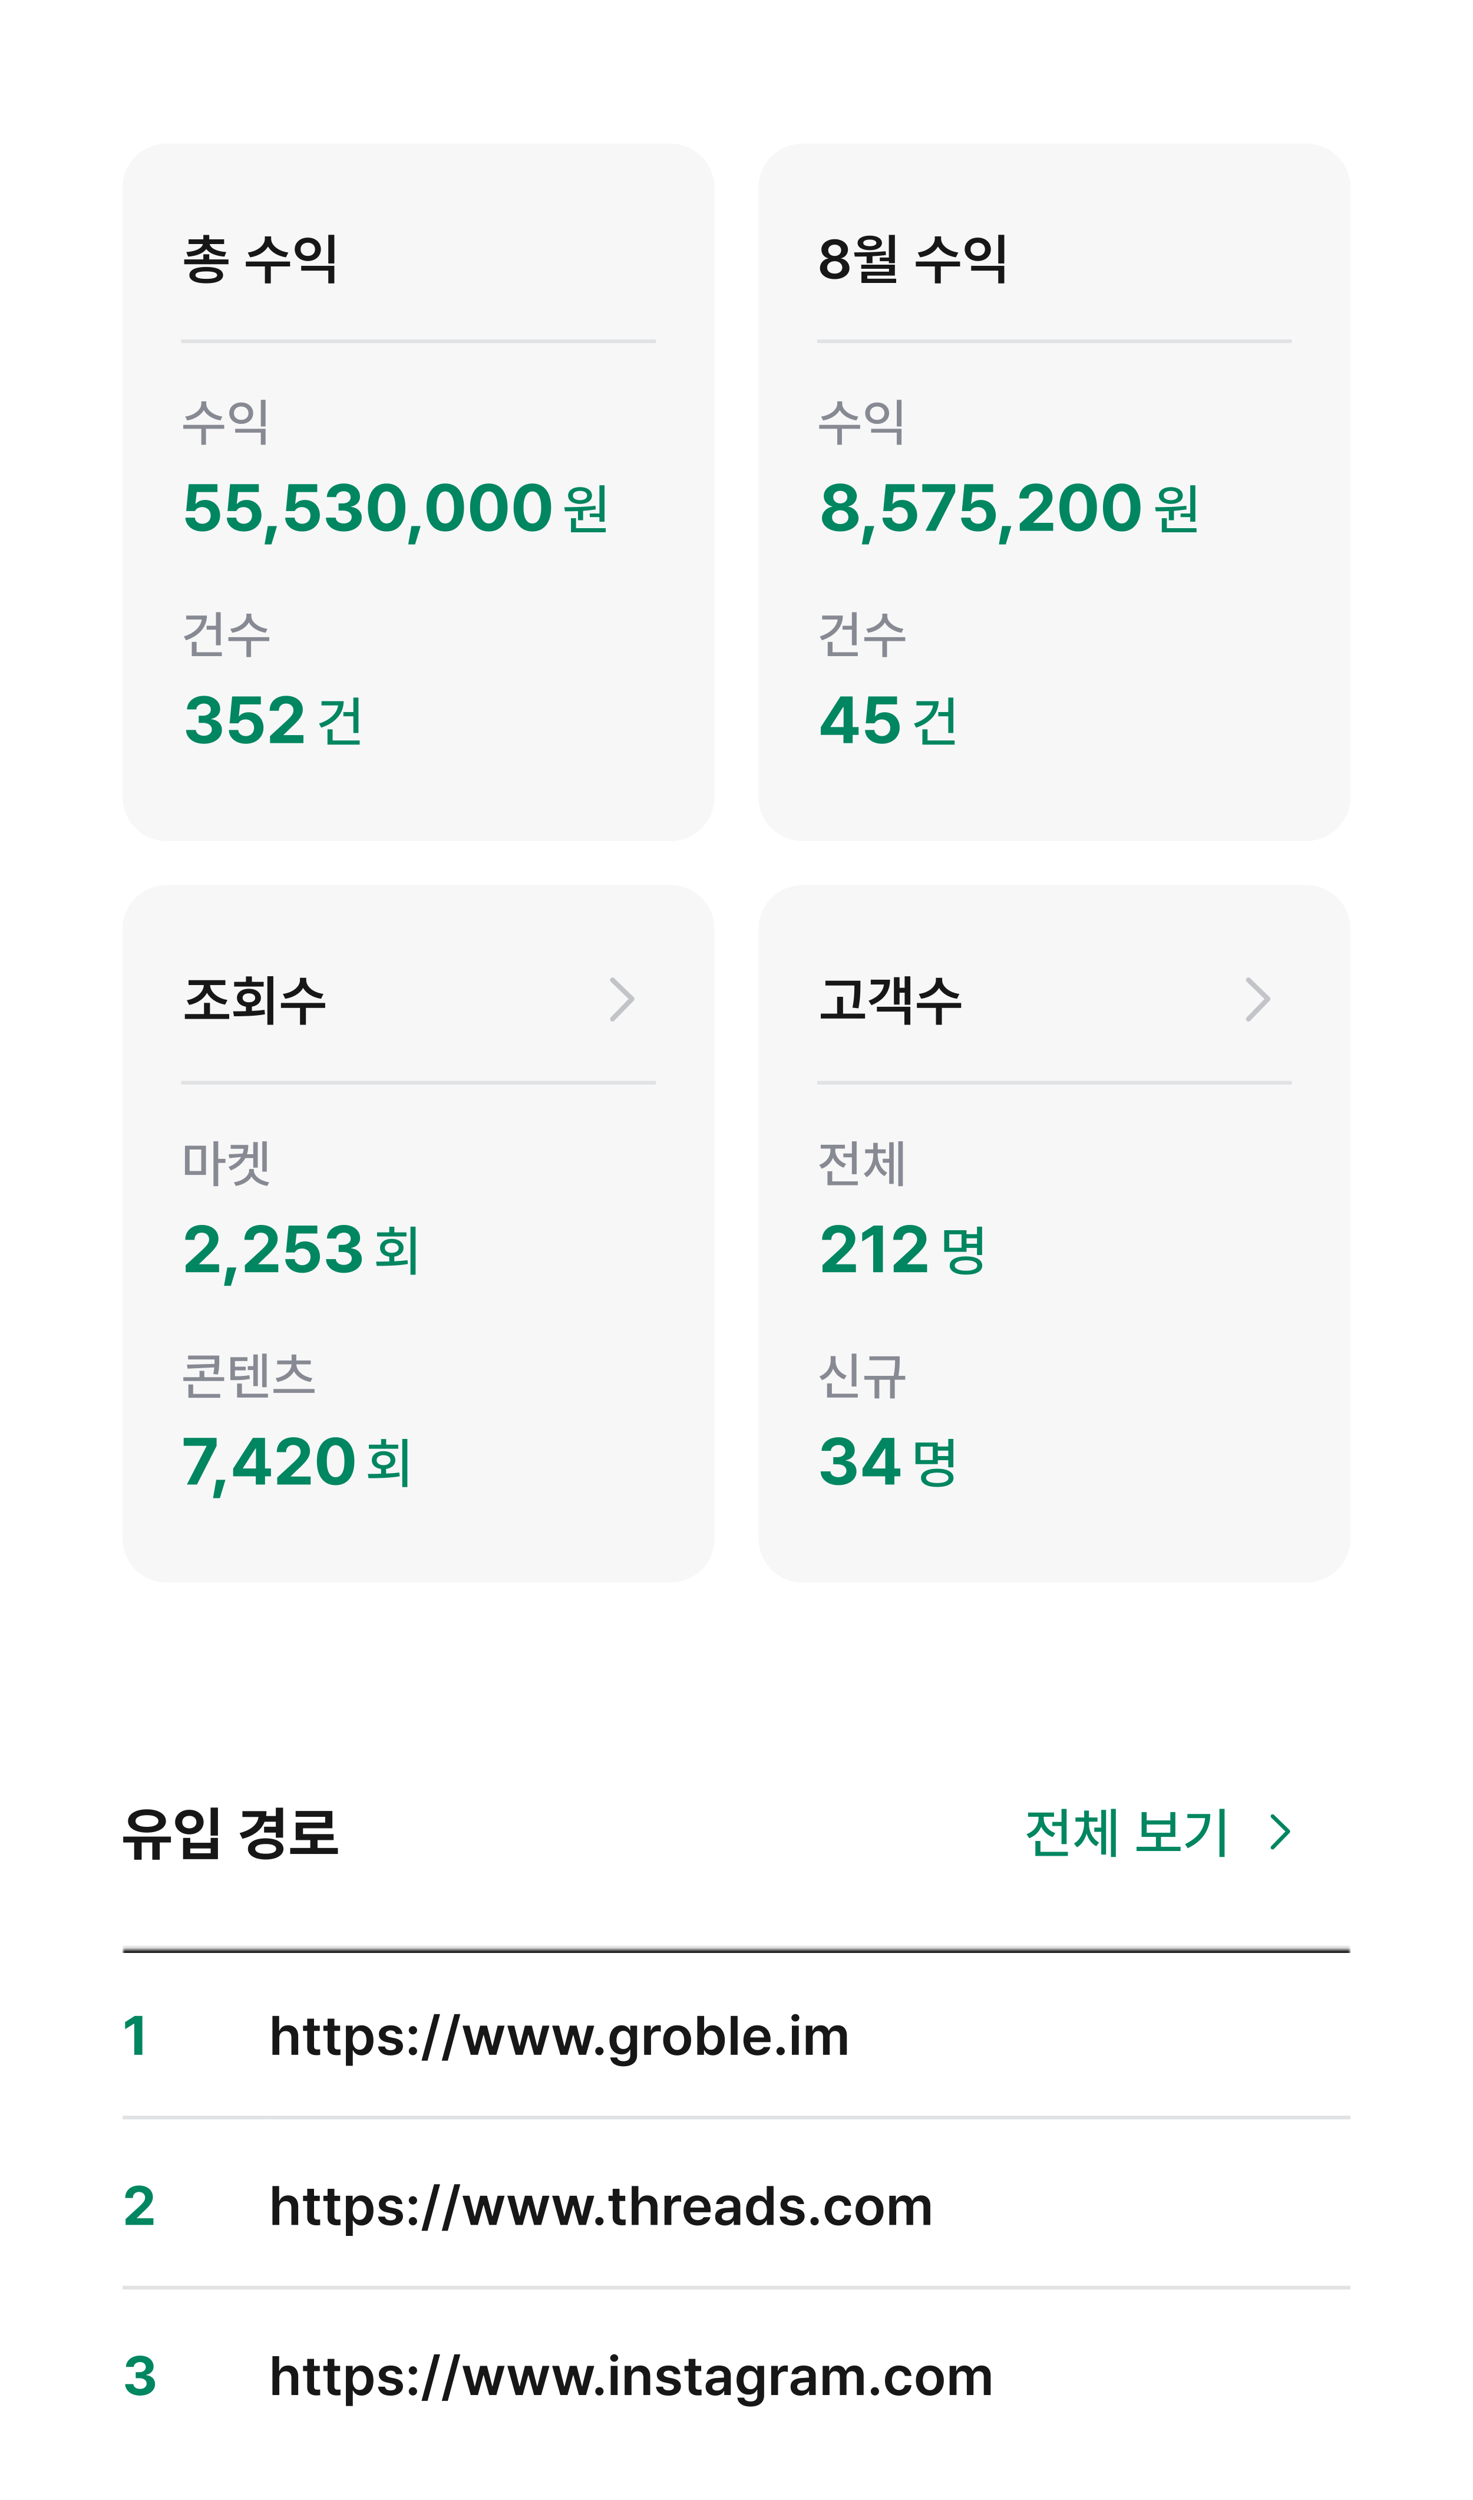 <svg width="359" height="609" viewBox="0 0 359 609" fill="none" xmlns="http://www.w3.org/2000/svg">
<g filter="url(#filter0_ddd_5067_28927)">
<g clip-path="url(#clip0_5067_28927)">
<rect x="12" y="7.561" width="335" height="584.24" rx="21.44" fill="white"/>
<path d="M29.867 39.721C29.867 33.8 34.666 29.001 40.587 29.001H163.42C169.341 29.001 174.14 33.8 174.14 39.721V188.174C174.14 194.095 169.341 198.894 163.42 198.894H40.587C34.666 198.894 29.867 194.095 29.867 188.174V39.721Z" fill="#F7F7F8"/>
<path d="M55.681 57.197V58.374H44.898V57.197H49.557V55.94H50.996V57.197H55.681ZM50.996 51.229V52.302H54.621V53.454H51.114C51.291 54.422 52.684 55.234 55.144 55.404L54.699 56.516C52.58 56.352 51.016 55.692 50.276 54.671C49.537 55.692 47.96 56.352 45.853 56.516L45.408 55.404C47.855 55.234 49.249 54.422 49.439 53.454H45.958V52.302H49.557V51.229H50.996ZM50.276 59.029C52.854 59.029 54.359 59.735 54.372 61.031C54.359 62.313 52.854 63.02 50.276 63.02C47.685 63.02 46.154 62.313 46.154 61.031C46.154 59.735 47.685 59.029 50.276 59.029ZM50.276 60.115C48.536 60.115 47.62 60.416 47.633 61.031C47.62 61.633 48.536 61.934 50.276 61.934C51.977 61.934 52.907 61.633 52.92 61.031C52.907 60.416 51.977 60.115 50.276 60.115ZM66.08 52.185C66.08 53.676 67.742 55.181 70.267 55.508L69.691 56.686C67.683 56.385 66.086 55.397 65.321 54.056C64.542 55.397 62.952 56.385 60.963 56.686L60.387 55.508C62.887 55.181 64.549 53.676 64.549 52.185V51.583H66.08V52.185ZM70.699 57.707V58.911H66.001V63.033H64.562V58.911H59.916V57.707H70.699ZM81.48 58.754V63.033H80.014V59.931H73.406V58.754H81.48ZM81.48 51.203V58.178H80.014V51.203H81.48ZM75.028 51.884C76.847 51.87 78.208 53.061 78.208 54.723C78.208 56.411 76.847 57.589 75.028 57.589C73.196 57.589 71.835 56.411 71.835 54.723C71.835 53.061 73.196 51.87 75.028 51.884ZM75.028 53.114C73.995 53.127 73.249 53.742 73.262 54.723C73.249 55.731 73.995 56.359 75.028 56.346C76.049 56.359 76.782 55.731 76.782 54.723C76.782 53.742 76.049 53.127 75.028 53.114Z" fill="#171717"/>
<line x1="44.16" y1="77.141" x2="159.847" y2="77.141" stroke="#E1E2E4" stroke-width="0.893"/>
<path d="M50.269 92.367C50.257 93.821 52.04 95.189 54.19 95.469L53.738 96.422C51.949 96.135 50.373 95.207 49.671 93.918C48.95 95.213 47.381 96.135 45.604 96.422L45.14 95.469C47.289 95.189 49.048 93.833 49.06 92.367V91.769H50.269V92.367ZM54.642 97.497V98.45H50.196V102.346H49.06V98.45H44.663V97.497H54.642ZM64.728 98.45V102.346H63.568V99.39H57.315V98.45H64.728ZM64.728 91.402V97.888H63.568V91.402H64.728ZM58.792 92.037C60.466 92.037 61.699 93.112 61.699 94.651C61.699 96.19 60.466 97.265 58.792 97.265C57.119 97.265 55.873 96.19 55.873 94.651C55.873 93.112 57.119 92.037 58.792 92.037ZM58.792 93.027C57.754 93.027 57.009 93.674 57.009 94.651C57.009 95.641 57.754 96.288 58.792 96.276C59.818 96.288 60.563 95.641 60.563 94.651C60.563 93.674 59.818 93.027 58.792 93.027Z" fill="#878A93"/>
<path d="M49.341 123.465C46.97 123.465 45.242 122.067 45.195 120.104H47.488C47.535 120.999 48.352 121.596 49.341 121.596C50.519 121.596 51.351 120.764 51.351 119.586C51.351 118.377 50.503 117.545 49.309 117.529C48.462 117.529 47.865 117.843 47.519 118.487H45.384L45.996 111.939H53V113.87H47.943L47.629 116.744H47.724C48.148 116.178 48.995 115.786 50 115.786C52.089 115.786 53.644 117.34 53.644 119.523C53.644 121.816 51.901 123.465 49.341 123.465ZM59.419 123.465C57.048 123.465 55.321 122.067 55.273 120.104H57.566C57.613 120.999 58.43 121.596 59.419 121.596C60.597 121.596 61.429 120.764 61.429 119.586C61.429 118.377 60.581 117.545 59.388 117.529C58.54 117.529 57.943 117.843 57.597 118.487H55.462L56.074 111.939H63.078V113.87H58.022L57.708 116.744H57.802C58.226 116.178 59.074 115.786 60.079 115.786C62.167 115.786 63.722 117.34 63.722 119.523C63.722 121.816 61.979 123.465 59.419 123.465ZM67.503 122.146L66.153 126.621H64.488L65.273 122.146H67.503ZM73.655 123.465C71.284 123.465 69.557 122.067 69.51 120.104H71.802C71.85 120.999 72.666 121.596 73.655 121.596C74.833 121.596 75.665 120.764 75.665 119.586C75.665 118.377 74.817 117.545 73.624 117.529C72.776 117.529 72.179 117.843 71.834 118.487H69.698L70.311 111.939H77.314V113.87H72.258L71.944 116.744H72.038C72.462 116.178 73.31 115.786 74.315 115.786C76.403 115.786 77.958 117.34 77.958 119.523C77.958 121.816 76.215 123.465 73.655 123.465ZM83.765 123.465C81.268 123.465 79.478 122.083 79.431 120.104H81.818C81.865 120.952 82.681 121.517 83.781 121.517C84.911 121.517 85.728 120.874 85.712 119.963C85.728 119.036 84.896 118.377 83.561 118.377H82.509V116.634H83.561C84.676 116.634 85.461 116.021 85.461 115.126C85.461 114.263 84.801 113.666 83.796 113.666C82.791 113.666 81.959 114.231 81.928 115.095H79.666C79.698 113.132 81.472 111.782 83.796 111.782C86.168 111.782 87.754 113.179 87.738 114.985C87.754 116.257 86.859 117.168 85.587 117.388V117.482C87.251 117.686 88.178 118.707 88.162 120.12C88.178 122.067 86.325 123.465 83.765 123.465ZM94.236 123.465C91.394 123.465 89.666 121.345 89.666 117.623C89.666 113.901 91.394 111.782 94.236 111.782C97.078 111.782 98.805 113.917 98.805 117.623C98.805 121.36 97.078 123.465 94.236 123.465ZM94.236 121.517C95.555 121.517 96.403 120.246 96.387 117.623C96.387 115.032 95.555 113.713 94.236 113.713C92.917 113.713 92.084 115.032 92.084 117.623C92.069 120.246 92.917 121.517 94.236 121.517ZM102.508 122.146L101.158 126.621H99.493L100.278 122.146H102.508ZM108.519 123.465C105.677 123.465 103.95 121.345 103.95 117.623C103.95 113.901 105.677 111.782 108.519 111.782C111.361 111.782 113.089 113.917 113.089 117.623C113.089 121.36 111.361 123.465 108.519 123.465ZM108.519 121.517C109.838 121.517 110.686 120.246 110.671 117.623C110.671 115.032 109.838 113.713 108.519 113.713C107.2 113.713 106.368 115.032 106.368 117.623C106.352 120.246 107.2 121.517 108.519 121.517ZM119.131 123.465C116.289 123.465 114.562 121.345 114.562 117.623C114.562 113.901 116.289 111.782 119.131 111.782C121.974 111.782 123.701 113.917 123.701 117.623C123.701 121.36 121.974 123.465 119.131 123.465ZM119.131 121.517C120.45 121.517 121.298 120.246 121.283 117.623C121.283 115.032 120.45 113.713 119.131 113.713C117.812 113.713 116.98 115.032 116.98 117.623C116.964 120.246 117.812 121.517 119.131 121.517ZM129.743 123.465C126.901 123.465 125.174 121.345 125.174 117.623C125.174 113.901 126.901 111.782 129.743 111.782C132.586 111.782 134.313 113.917 134.313 117.623C134.313 121.36 132.586 123.465 129.743 123.465ZM129.743 121.517C131.062 121.517 131.91 120.246 131.895 117.623C131.895 115.032 131.062 113.713 129.743 113.713C128.424 113.713 127.592 115.032 127.592 117.623C127.576 120.246 128.424 121.517 129.743 121.517Z" fill="#008660"/>
<path d="M147.337 112.208V121.093H146.094V119.968H143.738V119.091H146.094V112.208H147.337ZM147.625 122.664V123.671H139.158V120.23H140.388V122.664H147.625ZM137.535 117.56C139.708 117.547 142.626 117.521 145.125 117.207L145.204 118.097C144.203 118.26 143.149 118.371 142.116 118.437V120.727H140.872V118.502C139.734 118.555 138.641 118.561 137.693 118.555L137.535 117.56ZM141.37 112.653C143.084 112.653 144.275 113.477 144.275 114.721C144.275 115.964 143.084 116.762 141.37 116.762C139.629 116.762 138.452 115.964 138.452 114.721C138.452 113.477 139.629 112.653 141.37 112.653ZM141.37 113.582C140.323 113.569 139.616 114.014 139.629 114.721C139.616 115.414 140.323 115.846 141.37 115.846C142.377 115.846 143.084 115.414 143.097 114.721C143.084 114.014 142.377 113.569 141.37 113.582Z" fill="#008660"/>
<path d="M53.787 143.134V151.195H52.627V147.397H50.355V146.432H52.627V143.134H53.787ZM50.428 143.953C50.416 146.811 48.45 148.96 45.311 149.974L44.822 149.046C47.259 148.258 48.914 146.768 49.158 144.918H45.384V143.953H50.428ZM54.068 152.893V153.833H46.74V150.365H47.912V152.893H54.068ZM61.26 144.087C61.247 145.54 63.031 146.908 65.18 147.189L64.728 148.142C62.939 147.855 61.364 146.927 60.661 145.638C59.941 146.933 58.371 147.855 56.594 148.142L56.13 147.189C58.279 146.908 60.038 145.553 60.05 144.087V143.489H61.26V144.087ZM65.632 149.217V150.169H61.186V154.065H60.05V150.169H55.654V149.217H65.632Z" fill="#878A93"/>
<path d="M49.684 175.184C47.187 175.184 45.397 173.803 45.35 171.824H47.737C47.784 172.672 48.6 173.237 49.7 173.237C50.83 173.237 51.647 172.593 51.631 171.683C51.647 170.756 50.814 170.097 49.48 170.097H48.428V168.354H49.48C50.595 168.354 51.38 167.741 51.38 166.846C51.38 165.982 50.72 165.386 49.715 165.386C48.71 165.386 47.878 165.951 47.846 166.815H45.585C45.617 164.852 47.391 163.501 49.715 163.501C52.086 163.501 53.672 164.899 53.657 166.705C53.672 167.977 52.777 168.887 51.505 169.107V169.201C53.17 169.406 54.096 170.426 54.081 171.84C54.096 173.787 52.243 175.184 49.684 175.184ZM59.919 175.184C57.548 175.184 55.821 173.787 55.773 171.824H58.066C58.113 172.719 58.93 173.316 59.919 173.316C61.097 173.316 61.929 172.483 61.929 171.306C61.929 170.097 61.081 169.264 59.888 169.249C59.04 169.249 58.443 169.563 58.097 170.206H55.962L56.574 163.658H63.578V165.59H58.521L58.207 168.463H58.302C58.726 167.898 59.574 167.506 60.578 167.506C62.667 167.506 64.222 169.06 64.222 171.243C64.222 173.536 62.479 175.184 59.919 175.184ZM65.82 175.027L65.805 173.316L69.887 169.563C70.955 168.542 71.52 167.914 71.52 167.019C71.52 166.014 70.751 165.386 69.715 165.386C68.647 165.386 67.956 166.061 67.956 167.144H65.71C65.695 164.915 67.343 163.501 69.746 163.501C72.18 163.501 73.797 164.883 73.797 166.862C73.797 168.149 73.169 169.217 70.829 171.337L69.102 173.017V173.08H73.954V175.027H65.82Z" fill="#008660"/>
<path d="M87.363 163.928V172.564H86.12V168.495H83.686V167.461H86.12V163.928H87.363ZM83.764 164.804C83.751 167.867 81.644 170.17 78.281 171.256L77.758 170.261C80.369 169.417 82.142 167.821 82.403 165.838H78.36V164.804H83.764ZM87.664 174.383V175.391H79.812V171.675H81.069V174.383H87.664Z" fill="#008660"/>
<path d="M184.86 39.721C184.86 33.8 189.66 29.001 195.58 29.001H318.413C324.334 29.001 329.133 33.8 329.133 39.721V188.174C329.133 194.095 324.334 198.894 318.413 198.894H195.58C189.66 198.894 184.86 194.095 184.86 188.174V39.721Z" fill="#F7F7F8"/>
<path d="M203.435 61.998C201.328 61.998 199.836 60.873 199.836 59.328C199.836 58.125 200.726 57.143 201.864 56.96V56.908C200.87 56.698 200.189 55.835 200.189 54.801C200.189 53.335 201.563 52.262 203.435 52.262C205.293 52.262 206.667 53.335 206.667 54.801C206.667 55.835 205.973 56.698 204.992 56.908V56.96C206.13 57.143 207.033 58.125 207.033 59.328C207.033 60.873 205.528 61.998 203.435 61.998ZM203.435 60.65C204.547 60.65 205.28 60.048 205.28 59.172C205.28 58.282 204.494 57.627 203.435 57.627C202.361 57.627 201.576 58.282 201.589 59.172C201.576 60.048 202.309 60.65 203.435 60.65ZM203.435 56.358C204.351 56.358 205.005 55.782 205.005 54.958C205.005 54.16 204.364 53.597 203.435 53.597C202.492 53.597 201.851 54.147 201.851 54.958C201.851 55.782 202.505 56.358 203.435 56.358ZM218.102 51.215V58.111H216.636V57.627H214.424V56.737H216.636V51.215H218.102ZM208.169 55.481C210.459 55.481 213.312 55.455 215.851 55.206L215.929 56.123C214.85 56.273 213.737 56.365 212.645 56.41V58.125H211.205V56.476C210.191 56.502 209.216 56.508 208.326 56.502L208.169 55.481ZM218.102 58.478V61.134H211.375V61.893H218.416V62.927H209.949V60.179H216.662V59.472H209.897V58.478H218.102ZM211.991 51.398C213.744 51.398 214.948 52.105 214.948 53.178C214.948 54.277 213.744 54.945 211.991 54.945C210.198 54.945 209.007 54.277 209.007 53.178C209.007 52.105 210.198 51.398 211.991 51.398ZM211.991 52.367C210.996 52.367 210.381 52.681 210.394 53.178C210.381 53.675 210.996 53.976 211.991 53.976C212.959 53.976 213.587 53.675 213.587 53.178C213.587 52.681 212.959 52.367 211.991 52.367ZM229.364 52.184C229.364 53.675 231.026 55.18 233.552 55.507L232.976 56.685C230.967 56.384 229.371 55.396 228.605 54.055C227.827 55.396 226.237 56.384 224.248 56.685L223.672 55.507C226.171 55.18 227.833 53.675 227.833 52.184V51.582H229.364V52.184ZM233.984 57.706V58.91H229.286V63.032H227.846V58.91H223.201V57.706H233.984ZM244.764 58.753V63.032H243.298V59.931H236.69V58.753H244.764ZM244.764 51.202V58.177H243.298V51.202H244.764ZM238.313 51.883C240.132 51.87 241.493 53.06 241.493 54.722C241.493 56.41 240.132 57.588 238.313 57.588C236.481 57.588 235.12 56.41 235.12 54.722C235.12 53.06 236.481 51.87 238.313 51.883ZM238.313 53.113C237.279 53.126 236.533 53.741 236.546 54.722C236.533 55.73 237.279 56.358 238.313 56.345C239.333 56.358 240.066 55.73 240.066 54.722C240.066 53.741 239.333 53.126 238.313 53.113Z" fill="#171717"/>
<line x1="199.153" y1="77.141" x2="314.84" y2="77.141" stroke="#E1E2E4" stroke-width="0.893"/>
<path d="M205.263 92.367C205.251 93.821 207.034 95.189 209.183 95.469L208.731 96.422C206.942 96.135 205.367 95.207 204.664 93.918C203.944 95.213 202.374 96.135 200.597 96.422L200.133 95.469C202.283 95.189 204.041 93.833 204.054 92.367V91.769H205.263V92.367ZM209.635 97.497V98.45H205.189V102.346H204.054V98.45H199.657V97.497H209.635ZM219.722 98.45V102.346H218.561V99.39H212.308V98.45H219.722ZM219.722 91.402V97.888H218.561V91.402H219.722ZM213.786 92.037C215.459 92.037 216.693 93.112 216.693 94.651C216.693 96.19 215.459 97.265 213.786 97.265C212.113 97.265 210.867 96.19 210.867 94.651C210.867 93.112 212.113 92.037 213.786 92.037ZM213.786 93.027C212.748 93.027 212.003 93.674 212.003 94.651C212.003 95.641 212.748 96.288 213.786 96.276C214.812 96.288 215.557 95.641 215.557 94.651C215.557 93.674 214.812 93.027 213.786 93.027Z" fill="#878A93"/>
<path d="M204.784 123.465C202.193 123.465 200.325 122.098 200.325 120.246C200.325 118.817 201.424 117.654 202.837 117.435V117.356C201.612 117.121 200.764 116.084 200.764 114.844C200.764 113.069 202.46 111.782 204.784 111.782C207.108 111.782 208.804 113.069 208.82 114.844C208.804 116.1 207.941 117.121 206.747 117.356V117.435C208.129 117.654 209.244 118.817 209.244 120.246C209.244 122.098 207.375 123.465 204.784 123.465ZM204.784 121.659C205.978 121.659 206.778 120.984 206.778 120.01C206.778 119.021 205.946 118.298 204.784 118.298C203.622 118.298 202.774 119.021 202.79 120.01C202.774 120.984 203.575 121.659 204.784 121.659ZM204.784 116.634C205.789 116.634 206.512 115.99 206.512 115.079C206.512 114.2 205.805 113.572 204.784 113.572C203.763 113.572 203.073 114.184 203.073 115.079C203.073 115.99 203.779 116.634 204.784 116.634ZM213.072 122.146L211.722 126.621H210.057L210.842 122.146H213.072ZM219.225 123.465C216.853 123.465 215.126 122.067 215.079 120.104H217.372C217.419 120.999 218.235 121.596 219.225 121.596C220.402 121.596 221.235 120.764 221.235 119.586C221.235 118.377 220.387 117.545 219.193 117.529C218.345 117.529 217.749 117.843 217.403 118.487H215.267L215.88 111.939H222.883V113.87H217.827L217.513 116.744H217.607C218.031 116.178 218.879 115.786 219.884 115.786C221.973 115.786 223.527 117.34 223.527 119.523C223.527 121.816 221.784 123.465 219.225 123.465ZM225.565 123.308L230.355 113.949V113.87H224.78V111.939H232.805V113.901L228.015 123.308H225.565ZM238.392 123.465C236.021 123.465 234.293 122.067 234.246 120.104H236.539C236.586 120.999 237.402 121.596 238.392 121.596C239.569 121.596 240.402 120.764 240.402 119.586C240.402 118.377 239.554 117.545 238.36 117.529C237.512 117.529 236.916 117.843 236.57 118.487H234.435L235.047 111.939H242.051V113.87H236.994L236.68 116.744H236.774C237.198 116.178 238.046 115.786 239.051 115.786C241.14 115.786 242.694 117.34 242.694 119.523C242.694 121.816 240.951 123.465 238.392 123.465ZM246.476 122.146L245.125 126.621H243.461L244.246 122.146H246.476ZM248.545 123.308L248.53 121.596L252.612 117.843C253.68 116.822 254.245 116.194 254.245 115.299C254.245 114.294 253.476 113.666 252.44 113.666C251.372 113.666 250.681 114.341 250.681 115.425H248.435C248.42 113.195 250.068 111.782 252.471 111.782C254.905 111.782 256.522 113.163 256.522 115.142C256.522 116.43 255.894 117.497 253.555 119.617L251.827 121.298V121.36H256.679V123.308H248.545ZM262.769 123.465C259.927 123.465 258.199 121.345 258.199 117.623C258.199 113.901 259.927 111.782 262.769 111.782C265.611 111.782 267.339 113.917 267.339 117.623C267.339 121.36 265.611 123.465 262.769 123.465ZM262.769 121.517C264.088 121.517 264.936 120.246 264.92 117.623C264.92 115.032 264.088 113.713 262.769 113.713C261.45 113.713 260.618 115.032 260.618 117.623C260.602 120.246 261.45 121.517 262.769 121.517ZM273.381 123.465C270.539 123.465 268.812 121.345 268.812 117.623C268.812 113.901 270.539 111.782 273.381 111.782C276.223 111.782 277.951 113.917 277.951 117.623C277.951 121.36 276.223 123.465 273.381 123.465ZM273.381 121.517C274.7 121.517 275.548 120.246 275.532 117.623C275.532 115.032 274.7 113.713 273.381 113.713C272.062 113.713 271.23 115.032 271.23 117.623C271.214 120.246 272.062 121.517 273.381 121.517Z" fill="#008660"/>
<path d="M291.33 112.208V121.093H290.087V119.968H287.732V119.091H290.087V112.208H291.33ZM291.618 122.664V123.671H283.152V120.23H284.382V122.664H291.618ZM281.529 117.56C283.701 117.547 286.619 117.521 289.119 117.207L289.197 118.097C288.196 118.26 287.143 118.371 286.109 118.437V120.727H284.866V118.502C283.727 118.555 282.635 118.561 281.686 118.555L281.529 117.56ZM285.363 112.653C287.077 112.653 288.268 113.477 288.268 114.721C288.268 115.964 287.077 116.762 285.363 116.762C283.623 116.762 282.445 115.964 282.445 114.721C282.445 113.477 283.623 112.653 285.363 112.653ZM285.363 113.582C284.316 113.569 283.61 114.014 283.623 114.721C283.61 115.414 284.316 115.846 285.363 115.846C286.371 115.846 287.077 115.414 287.09 114.721C287.077 114.014 286.371 113.569 285.363 113.582Z" fill="#008660"/>
<path d="M208.78 143.134V151.195H207.62V147.397H205.348V146.432H207.62V143.134H208.78ZM205.422 143.953C205.409 146.811 203.443 148.96 200.304 149.974L199.815 149.046C202.252 148.258 203.907 146.768 204.151 144.918H200.377V143.953H205.422ZM209.061 152.893V153.833H201.733V150.365H202.906V152.893H209.061ZM216.253 144.087C216.241 145.54 218.024 146.908 220.174 147.189L219.722 148.142C217.932 147.855 216.357 146.927 215.655 145.638C214.934 146.933 213.365 147.855 211.587 148.142L211.123 147.189C213.273 146.908 215.032 145.553 215.044 144.087V143.489H216.253V144.087ZM220.626 149.217V150.169H216.18V154.065H215.044V150.169H210.647V149.217H220.626Z" fill="#878A93"/>
<path d="M200.037 173.017V171.149L204.842 163.658H207.81V171.117H209.254V173.017H207.81V175.027H205.564V173.017H200.037ZM202.424 171.117H205.596V166.249H205.486L202.424 171.023V171.117ZM214.967 175.184C212.596 175.184 210.869 173.787 210.822 171.824H213.114C213.161 172.719 213.978 173.316 214.967 173.316C216.145 173.316 216.977 172.483 216.977 171.306C216.977 170.097 216.129 169.264 214.936 169.249C214.088 169.249 213.491 169.563 213.146 170.206H211.01L211.622 163.658H218.626V165.59H213.57L213.256 168.463H213.35C213.774 167.898 214.622 167.506 215.627 167.506C217.715 167.506 219.27 169.06 219.27 171.243C219.27 173.536 217.527 175.184 214.967 175.184Z" fill="#008660"/>
<path d="M232.356 163.928V172.564H231.113V168.495H228.679V167.461H231.113V163.928H232.356ZM228.758 164.804C228.745 167.867 226.638 170.17 223.275 171.256L222.751 170.261C225.362 169.417 227.135 167.821 227.397 165.838H223.353V164.804H228.758ZM232.657 174.383V175.391H224.806V171.675H226.062V174.383H232.657Z" fill="#008660"/>
<path d="M29.867 220.334C29.867 214.414 34.666 209.614 40.587 209.614H163.42C169.341 209.614 174.14 214.414 174.14 220.334V368.788C174.14 374.708 169.341 379.508 163.42 379.508H40.587C34.666 379.508 29.867 374.708 29.867 368.788V220.334Z" fill="#F7F7F8"/>
<path d="M55.861 241.028V242.219H45.052V241.028H49.724V238.306H51.176V241.028H55.861ZM54.932 232.771V233.962H51.203C51.248 235.663 53.002 237.226 55.429 237.586L54.854 238.738C52.852 238.371 51.216 237.318 50.457 235.846C49.691 237.338 48.069 238.43 46.099 238.803L45.523 237.652C47.885 237.253 49.626 235.663 49.672 233.962H45.955V232.771H54.932ZM66.616 231.815V243.645H65.163V231.815H66.616ZM56.814 240.361C57.757 240.354 58.823 240.354 59.942 240.321V239.235C58.607 239.026 57.743 238.208 57.743 237.089C57.743 235.754 58.921 234.864 60.648 234.864C62.389 234.864 63.593 235.754 63.593 237.089C63.593 238.201 62.723 239.013 61.394 239.222V240.269C62.435 240.223 63.482 240.138 64.47 240.007L64.574 241.093C61.97 241.538 59.157 241.564 57.024 241.564L56.814 240.361ZM64.26 233.176V234.328H57.063V233.176H59.942V231.855H61.394V233.176H64.26ZM60.648 235.977C59.759 235.99 59.117 236.396 59.13 237.089C59.117 237.77 59.759 238.175 60.648 238.162C61.578 238.175 62.193 237.77 62.193 237.089C62.193 236.396 61.578 235.99 60.648 235.977ZM74.635 232.797C74.635 234.289 76.297 235.794 78.823 236.121L78.247 237.298C76.238 236.997 74.642 236.009 73.876 234.668C73.097 236.009 71.508 236.997 69.519 237.298L68.943 236.121C71.442 235.794 73.104 234.289 73.104 232.797V232.195H74.635V232.797ZM79.254 238.319V239.523H74.557V243.645H73.117V239.523H68.472V238.319H79.254Z" fill="#171717"/>
<path fill-rule="evenodd" clip-rule="evenodd" d="M148.848 232.301C148.619 232.537 148.625 232.914 148.861 233.143L153.198 237.356L148.848 241.829C148.619 242.065 148.625 242.442 148.86 242.672C149.096 242.901 149.473 242.896 149.703 242.66L154.467 237.759C154.577 237.646 154.638 237.493 154.635 237.335C154.633 237.178 154.568 237.027 154.455 236.917L149.69 232.288C149.455 232.059 149.078 232.065 148.848 232.301Z" fill="#C2C4C8"/>
<line x1="44.16" y1="257.755" x2="159.847" y2="257.755" stroke="#E1E2E4" stroke-width="0.893"/>
<path d="M50.196 273.103V280.211H45.079V273.103H50.196ZM46.214 274.019V279.271H49.048V274.019H46.214ZM53.188 272.016V276.303H54.947V277.28H53.188V282.959H52.028V272.016H53.188ZM65.021 272.028V279.417H63.922V272.028H65.021ZM62.823 272.211V278.44H61.724V276.107H59.806C59.159 277.347 58.023 278.367 56.264 279.124L55.703 278.281C57.217 277.646 58.194 276.822 58.768 275.839L55.898 276.144L55.727 275.191L59.147 274.996C59.269 274.629 59.348 274.245 59.391 273.848H56.228V272.907H60.515C60.515 273.713 60.417 274.471 60.197 275.167H61.724V272.211H62.823ZM61.87 279.1C61.87 280.48 63.519 281.701 65.583 282.006L65.131 282.91C63.44 282.629 61.986 281.799 61.309 280.626C60.618 281.799 59.165 282.629 57.474 282.91L57.009 282.006C59.073 281.701 60.722 280.48 60.722 279.1V278.782H61.87V279.1Z" fill="#878A93"/>
<path d="M45.263 303.921L45.247 302.209L49.33 298.456C50.398 297.436 50.963 296.807 50.963 295.912C50.963 294.907 50.194 294.279 49.157 294.279C48.09 294.279 47.399 294.954 47.399 296.038H45.153C45.137 293.808 46.786 292.395 49.189 292.395C51.623 292.395 53.24 293.777 53.24 295.755C53.24 297.043 52.612 298.111 50.272 300.231L48.545 301.911V301.974H53.397V303.921H45.263ZM57.618 302.759L56.268 307.234H54.603L55.388 302.759H57.618ZM59.688 303.921L59.672 302.209L63.755 298.456C64.823 297.436 65.388 296.807 65.388 295.912C65.388 294.907 64.618 294.279 63.582 294.279C62.514 294.279 61.823 294.954 61.823 296.038H59.578C59.562 293.808 61.211 292.395 63.614 292.395C66.047 292.395 67.665 293.777 67.665 295.755C67.665 297.043 67.037 298.111 64.697 300.231L62.97 301.911V301.974H67.822V303.921H59.688ZM73.676 304.078C71.305 304.078 69.578 302.68 69.53 300.717H71.823C71.87 301.613 72.687 302.209 73.676 302.209C74.854 302.209 75.686 301.377 75.686 300.199C75.686 298.99 74.838 298.158 73.645 298.142C72.797 298.142 72.2 298.456 71.854 299.1H69.719L70.331 292.552H77.335V294.483H72.278L71.964 297.357H72.059C72.483 296.792 73.331 296.399 74.335 296.399C76.424 296.399 77.979 297.954 77.979 300.136C77.979 302.429 76.236 304.078 73.676 304.078ZM83.786 304.078C81.289 304.078 79.499 302.696 79.451 300.717H81.838C81.885 301.565 82.702 302.131 83.801 302.131C84.932 302.131 85.749 301.487 85.733 300.576C85.749 299.65 84.916 298.99 83.582 298.99H82.529V297.247H83.582C84.696 297.247 85.481 296.635 85.481 295.74C85.481 294.876 84.822 294.279 83.817 294.279C82.812 294.279 81.98 294.844 81.948 295.708H79.687C79.719 293.745 81.493 292.395 83.817 292.395C86.188 292.395 87.774 293.792 87.758 295.598C87.774 296.87 86.879 297.781 85.607 298.001V298.095C87.272 298.299 88.198 299.32 88.183 300.733C88.198 302.68 86.345 304.078 83.786 304.078Z" fill="#008660"/>
<path d="M101.285 292.808V304.533H100.041V292.808H101.285ZM91.653 301.34C92.615 301.334 93.721 301.327 94.872 301.288V300.123C93.498 299.947 92.609 299.142 92.622 297.99C92.609 296.669 93.76 295.792 95.461 295.792C97.175 295.792 98.353 296.669 98.353 297.99C98.353 299.129 97.463 299.927 96.103 300.11V301.249C97.189 301.203 98.288 301.118 99.322 300.987L99.413 301.916C96.809 302.348 93.969 302.374 91.823 302.374L91.653 301.34ZM99.06 294.208V295.203H91.902V294.208H94.872V292.834H96.116V294.208H99.06ZM95.461 296.76C94.48 296.76 93.786 297.244 93.799 297.99C93.786 298.736 94.48 299.194 95.461 299.194C96.469 299.194 97.162 298.736 97.162 297.99C97.162 297.244 96.469 296.76 95.461 296.76Z" fill="#008660"/>
<path d="M53.438 324.224V325.189C53.438 326.227 53.438 327.326 53.132 328.816L51.984 328.719C52.106 328.126 52.186 327.601 52.228 327.106L45.718 327.412L45.56 326.435L52.277 326.251C52.289 325.879 52.289 325.531 52.289 325.189V325.164H45.841V324.224H53.438ZM54.634 329.488V330.416H44.68V329.488H48.625V327.949H49.798V329.488H54.634ZM53.669 333.567V334.508H45.914V331.259H47.074V333.567H53.669ZM64.99 323.748V331.931H63.89V323.748H64.99ZM62.84 323.955V331.662H61.741V327.741H60.385V326.801H61.741V323.955H62.84ZM65.307 333.506V334.447H57.784V331.027H58.956V333.506H65.307ZM60.312 324.615V325.555H57.258V326.923H59.884V327.827H57.258V329.256C58.7 329.25 59.658 329.213 60.776 328.987L60.886 329.915C59.628 330.16 58.59 330.209 56.855 330.209H56.147V324.615H60.312ZM76.664 332.358V333.311H66.649V332.358H76.664ZM75.736 325.421V326.361H72.23C72.279 328.004 73.885 329.36 76.126 329.72L75.662 330.648C73.849 330.325 72.346 329.396 71.644 328.059C70.93 329.396 69.427 330.325 67.626 330.648L67.174 329.72C69.391 329.36 70.997 328.004 71.058 326.361H67.553V325.421H71.07V323.968H72.218V325.421H75.736Z" fill="#878A93"/>
<path d="M45.551 355.641L50.34 346.282V346.203H44.766V344.272H52.79V346.234L48 355.641H45.551ZM54.938 354.479L53.587 358.954H51.923L52.708 354.479H54.938ZM56.819 353.631V351.762L61.624 344.272H64.592V351.731H66.037V353.631H64.592V355.641H62.347V353.631H56.819ZM59.206 351.731H62.378V346.863H62.268L59.206 351.636V351.731ZM67.573 355.641L67.557 353.929L71.64 350.176C72.707 349.155 73.273 348.527 73.273 347.632C73.273 346.627 72.503 345.999 71.467 345.999C70.399 345.999 69.708 346.674 69.708 347.758H67.463C67.447 345.528 69.096 344.115 71.498 344.115C73.932 344.115 75.55 345.496 75.55 347.475C75.55 348.763 74.921 349.83 72.582 351.95L70.854 353.631V353.693H75.707V355.641H67.573ZM81.796 355.798C78.954 355.798 77.227 353.678 77.227 349.956C77.227 346.234 78.954 344.115 81.796 344.115C84.639 344.115 86.366 346.25 86.366 349.956C86.366 353.693 84.639 355.798 81.796 355.798ZM81.796 353.85C83.115 353.85 83.963 352.579 83.948 349.956C83.948 347.365 83.115 346.046 81.796 346.046C80.477 346.046 79.645 347.365 79.645 349.956C79.629 352.579 80.477 353.85 81.796 353.85Z" fill="#008660"/>
<path d="M99.284 344.528V356.253H98.041V344.528H99.284ZM89.653 353.06C90.615 353.053 91.721 353.047 92.872 353.008V351.843C91.498 351.666 90.609 350.862 90.622 349.71C90.609 348.388 91.76 347.512 93.461 347.512C95.175 347.512 96.353 348.388 96.353 349.71C96.353 350.848 95.463 351.647 94.103 351.83V352.968C95.189 352.923 96.288 352.838 97.322 352.707L97.413 353.636C94.809 354.068 91.969 354.094 89.823 354.094L89.653 353.06ZM97.06 345.928V346.923H89.902V345.928H92.872V344.554H94.116V345.928H97.06ZM93.461 348.48C92.48 348.48 91.786 348.964 91.799 349.71C91.786 350.456 92.48 350.914 93.461 350.914C94.469 350.914 95.162 350.456 95.162 349.71C95.162 348.964 94.469 348.48 93.461 348.48Z" fill="#008660"/>
<path d="M184.86 220.334C184.86 214.414 189.66 209.614 195.58 209.614H318.413C324.334 209.614 329.133 214.414 329.133 220.334V368.788C329.133 374.708 324.334 379.508 318.413 379.508H195.58C189.66 379.508 184.86 374.708 184.86 368.788V220.334Z" fill="#F7F7F8"/>
<path d="M209.703 232.902V234.04C209.69 235.506 209.69 237.154 209.232 239.628L207.766 239.471C208.224 237.168 208.224 235.486 208.237 234.066H201.171V232.902H209.703ZM210.828 240.923V242.114H200.046V240.923H204.024V236.814H205.463V240.923H210.828ZM221.871 231.829V238.764H220.484V235.82H219.241V238.712H217.867V232.051H219.241V234.629H220.484V231.829H221.871ZM221.871 239.248V243.645H220.418V240.426H213.718V239.248H221.871ZM216.911 232.653C216.924 235.584 215.433 237.626 212.383 238.869L211.69 237.783C213.993 236.906 215.197 235.565 215.433 233.831H212.226V232.653H216.911ZM229.629 232.797C229.629 234.289 231.29 235.794 233.816 236.121L233.24 237.298C231.232 236.997 229.635 236.009 228.87 234.668C228.091 236.009 226.501 236.997 224.512 237.298L223.936 236.121C226.436 235.794 228.097 234.289 228.097 232.797V232.195H229.629V232.797ZM234.248 238.319V239.523H229.55V243.645H228.111V239.523H223.465V238.319H234.248Z" fill="#171717"/>
<path fill-rule="evenodd" clip-rule="evenodd" d="M303.842 232.301C303.613 232.537 303.618 232.914 303.854 233.143L308.191 237.356L303.842 241.829C303.613 242.065 303.618 242.442 303.854 242.672C304.09 242.901 304.467 242.896 304.696 242.66L309.46 237.759C309.57 237.646 309.631 237.493 309.629 237.335C309.627 237.178 309.562 237.027 309.448 236.917L304.684 232.288C304.448 232.059 304.071 232.065 303.842 232.301Z" fill="#C2C4C8"/>
<line x1="199.153" y1="257.755" x2="314.84" y2="257.755" stroke="#E1E2E4" stroke-width="0.893"/>
<path d="M208.78 272.028V280.04H207.62V275.924H205.531V274.984H207.62V272.028H208.78ZM209.073 281.787V282.727H201.672V279.319H202.832V281.787H209.073ZM203.577 274.239C203.577 275.606 204.567 276.974 206.215 277.524L205.617 278.452C204.389 278.019 203.48 277.139 203.003 276.058C202.527 277.261 201.568 278.232 200.267 278.697L199.669 277.756C201.354 277.182 202.393 275.741 202.393 274.239V273.811H200.023V272.858H205.922V273.811H203.577V274.239ZM213.92 275.374C213.92 277.097 214.714 278.855 216.229 279.661L215.581 280.516C214.525 279.955 213.786 278.904 213.395 277.658C212.998 278.996 212.265 280.144 211.209 280.773L210.525 279.893C212.039 279.014 212.821 277.145 212.833 275.374V274.935H210.855V273.982H212.833V272.407H213.92V273.982H215.862V274.935H213.92V275.374ZM220.039 272.016V282.959H218.928V272.016H220.039ZM217.816 272.248V282.409H216.717V277.243H215.142V276.278H216.717V272.248H217.816Z" fill="#878A93"/>
<path d="M200.468 303.921L200.453 302.209L204.536 298.456C205.603 297.436 206.169 296.807 206.169 295.912C206.169 294.907 205.399 294.279 204.363 294.279C203.295 294.279 202.604 294.954 202.604 296.038H200.358C200.343 293.808 201.992 292.395 204.394 292.395C206.828 292.395 208.446 293.777 208.446 295.755C208.446 297.043 207.817 298.111 205.478 300.231L203.75 301.911V301.974H208.603V303.921H200.468ZM215.179 292.552V303.921H212.808V294.797H212.745L210.138 296.431V294.342L212.949 292.552H215.179ZM217.814 303.921L217.798 302.209L221.881 298.456C222.949 297.436 223.514 296.807 223.514 295.912C223.514 294.907 222.745 294.279 221.708 294.279C220.64 294.279 219.95 294.954 219.95 296.038H217.704C217.688 293.808 219.337 292.395 221.74 292.395C224.174 292.395 225.791 293.777 225.791 295.755C225.791 297.043 225.163 298.111 222.823 300.231L221.096 301.911V301.974H225.948V303.921H217.814Z" fill="#008660"/>
<path d="M239.356 292.808V299.731H238.113V297.99H235.562V298.946H230.118V293.685H235.562V294.653H238.113V292.808H239.356ZM231.348 294.679V297.951H234.345V294.679H231.348ZM235.431 300.058C237.891 300.058 239.396 300.869 239.396 302.296C239.396 303.709 237.891 304.52 235.431 304.507C232.971 304.52 231.453 303.709 231.466 302.296C231.453 300.869 232.971 300.058 235.431 300.058ZM235.431 301.013C233.716 301.026 232.696 301.471 232.696 302.296C232.696 303.081 233.716 303.552 235.431 303.552C237.145 303.552 238.166 303.081 238.166 302.296C238.166 301.471 237.145 301.026 235.431 301.013ZM235.562 296.983H238.113V295.648H235.562V296.983Z" fill="#008660"/>
<path d="M208.731 323.748V331.76H207.571V323.748H208.731ZM209.061 333.506V334.447H201.574V331.003H202.747V333.506H209.061ZM203.638 325.433C203.626 327.033 204.652 328.499 206.338 329.085L205.739 330.013C204.475 329.543 203.541 328.615 203.052 327.424C202.57 328.694 201.623 329.714 200.341 330.209L199.718 329.293C201.44 328.658 202.454 327.082 202.454 325.433V324.346H203.638V325.433ZM219.27 324.407V325.201C219.27 326.172 219.27 327.412 218.977 329.158H220.626V330.111H218.073V334.667H216.925V330.111H214.299V334.667H213.139V330.111H210.647V329.158H217.804C218.128 327.509 218.146 326.294 218.146 325.36H211.893V324.407H219.27Z" fill="#878A93"/>
<path d="M204.339 355.798C201.843 355.798 200.052 354.416 200.005 352.437H202.392C202.439 353.285 203.256 353.85 204.355 353.85C205.486 353.85 206.302 353.207 206.287 352.296C206.302 351.369 205.47 350.71 204.135 350.71H203.083V348.967H204.135C205.25 348.967 206.035 348.354 206.035 347.459C206.035 346.596 205.376 345.999 204.371 345.999C203.366 345.999 202.534 346.564 202.502 347.428H200.241C200.272 345.465 202.047 344.115 204.371 344.115C206.742 344.115 208.328 345.512 208.312 347.318C208.328 348.59 207.433 349.501 206.161 349.721V349.815C207.826 350.019 208.752 351.04 208.736 352.453C208.752 354.4 206.899 355.798 204.339 355.798ZM210.209 353.631V351.762L215.014 344.272H217.982V351.731H219.427V353.631H217.982V355.641H215.737V353.631H210.209ZM212.596 351.731H215.768V346.863H215.658L212.596 351.636V351.731Z" fill="#008660"/>
<path d="M232.356 344.528V351.45H231.113V349.71H228.562V350.665H223.118V345.405H228.562V346.373H231.113V344.528H232.356ZM224.348 346.399V349.671H227.345V346.399H224.348ZM228.431 351.778C230.891 351.778 232.396 352.589 232.396 354.015C232.396 355.429 230.891 356.24 228.431 356.227C225.971 356.24 224.453 355.429 224.466 354.015C224.453 352.589 225.971 351.778 228.431 351.778ZM228.431 352.733C226.716 352.746 225.696 353.191 225.696 354.015C225.696 354.8 226.716 355.271 228.431 355.271C230.145 355.271 231.166 354.8 231.166 354.015C231.166 353.191 230.145 352.746 228.431 352.733ZM228.562 348.702H231.113V347.368H228.562V348.702Z" fill="#008660"/>
<g clip-path="url(#clip1_5067_28927)">
<path d="M41.657 441.399V442.837H38.935V447.038H37.12V442.837H34.524V447.038H32.696V442.837H30.03V441.399H41.657ZM35.808 434.755C38.53 434.755 40.443 435.885 40.443 437.63C40.443 439.347 38.53 440.422 35.808 440.422C33.087 440.422 31.188 439.347 31.202 437.63C31.188 435.885 33.087 434.755 35.808 434.755ZM35.808 436.178C34.105 436.178 33.017 436.695 33.031 437.63C33.017 438.523 34.105 439.026 35.808 439.026C37.525 439.026 38.6 438.523 38.6 437.63C38.6 436.695 37.525 436.178 35.808 436.178ZM53.114 434.336V441.162H51.328V434.336H53.114ZM46.373 441.72V442.906H51.342V441.72H53.114V446.898H44.614V441.72H46.373ZM46.373 445.461H51.342V444.288H46.373V445.461ZM46.149 434.866C48.131 434.852 49.625 436.095 49.625 437.881C49.625 439.612 48.131 440.855 46.149 440.855C44.167 440.855 42.674 439.612 42.674 437.881C42.674 436.095 44.167 434.852 46.149 434.866ZM46.149 436.346C45.13 436.346 44.404 436.918 44.418 437.881C44.404 438.831 45.13 439.389 46.149 439.389C47.14 439.389 47.866 438.831 47.866 437.881C47.866 436.918 47.14 436.346 46.149 436.346ZM68.995 434.35V441.664H67.222V440.422H64.36V438.998H67.222V437.784H64.486C63.697 439.794 61.897 441.176 59.098 441.943L58.4 440.533C61.324 439.766 62.755 438.37 63.006 436.625H59.084V435.201H64.947C64.947 435.613 64.919 436.011 64.863 436.388H67.222V434.35H68.995ZM64.765 441.818C67.347 441.818 69.078 442.809 69.092 444.386C69.078 445.977 67.347 446.982 64.765 446.982C62.155 446.982 60.41 445.977 60.424 444.386C60.41 442.809 62.155 441.818 64.765 441.818ZM64.765 443.213C63.16 443.2 62.197 443.604 62.197 444.386C62.197 445.168 63.16 445.572 64.765 445.572C66.342 445.572 67.305 445.168 67.305 444.386C67.305 443.604 66.342 443.2 64.765 443.213ZM82.35 444.163V445.628H70.723V444.163H75.622V442.25H72.063V437.979H79.252V436.583H72.049V435.16H81.01V439.375H73.85V440.799H81.303V442.25H77.395V444.163H82.35Z" fill="#171717"/>
<path d="M259.954 434.654V443.239H258.71V438.829H256.473V437.821H258.71V434.654H259.954ZM260.268 445.11V446.118H252.338V442.467H253.581V445.11H260.268ZM254.379 437.023C254.379 438.488 255.439 439.954 257.206 440.543L256.564 441.538C255.249 441.073 254.274 440.131 253.764 438.973C253.254 440.262 252.226 441.302 250.833 441.799L250.192 440.792C251.997 440.177 253.11 438.632 253.11 437.023V436.565H250.571V435.544H256.892V436.565H254.379V437.023ZM265.395 438.24C265.395 440.085 266.246 441.969 267.868 442.833L267.175 443.749C266.043 443.147 265.251 442.022 264.832 440.687C264.407 442.12 263.622 443.35 262.49 444.024L261.757 443.082C263.38 442.139 264.217 440.137 264.23 438.24V437.769H262.111V436.748H264.23V435.06H265.395V436.748H267.476V437.769H265.395V438.24ZM271.951 434.641V446.366H270.76V434.641H271.951ZM269.57 434.89V445.777H268.392V440.242H266.704V439.208H268.392V434.89H269.57ZM287.728 443.88V444.914H276.998V443.88H281.722V441.472H278.228V435.439H279.471V437.455H285.229V435.439H286.459V441.472H282.952V443.88H287.728ZM279.471 440.464H285.229V438.462H279.471V440.464ZM298.457 434.641V446.366H297.2V434.641H298.457ZM294.963 435.897C294.963 439.326 293.497 442.31 289.48 444.233L288.825 443.226C291.946 441.74 293.464 439.627 293.706 436.892H289.388V435.897H294.963Z" fill="#008660"/>
<path fill-rule="evenodd" clip-rule="evenodd" d="M309.815 436.11C309.631 436.299 309.636 436.601 309.824 436.784L313.294 440.155L309.815 443.733C309.631 443.922 309.636 444.224 309.824 444.407C310.013 444.59 310.315 444.586 310.498 444.397L314.309 440.477C314.398 440.386 314.446 440.264 314.444 440.138C314.442 440.012 314.391 439.891 314.3 439.803L310.488 436.101C310.3 435.917 309.998 435.922 309.815 436.11Z" fill="#008660"/>
<g clip-path="url(#clip2_5067_28927)">
<mask id="path-44-inside-1_5067_28927" fill="white">
<path d="M29.867 468.841H329.133V676.041H29.867V468.841Z"/>
</mask>
<path d="M34.695 485.086V494.561H32.719V486.958H32.667L30.495 488.319V486.578L32.837 485.086H34.695Z" fill="#008660"/>
<line x1="29.867" y1="509.835" x2="65.6" y2="509.835" stroke="#E1E2E4" stroke-width="0.893"/>
<path d="M30.613 536.001L30.599 534.575L34.002 531.447C34.892 530.596 35.363 530.073 35.363 529.327C35.363 528.49 34.722 527.966 33.858 527.966C32.968 527.966 32.392 528.529 32.392 529.432H30.521C30.508 527.574 31.882 526.396 33.884 526.396C35.912 526.396 37.26 527.547 37.26 529.196C37.26 530.269 36.737 531.159 34.787 532.926L33.348 534.326V534.378H37.391V536.001H30.613Z" fill="#008660"/>
<line x1="29.867" y1="551.274" x2="65.6" y2="551.274" stroke="#E1E2E4" stroke-width="0.893"/>
<path d="M34.12 577.571C32.039 577.571 30.547 576.42 30.508 574.771H32.497C32.536 575.478 33.217 575.949 34.133 575.949C35.075 575.949 35.755 575.412 35.742 574.653C35.755 573.881 35.062 573.331 33.95 573.331H33.073V571.879H33.95C34.879 571.879 35.533 571.369 35.533 570.623C35.533 569.903 34.983 569.406 34.146 569.406C33.308 569.406 32.615 569.877 32.589 570.596H30.704C30.73 568.961 32.209 567.835 34.146 567.835C36.122 567.835 37.444 569 37.43 570.505C37.444 571.565 36.698 572.324 35.638 572.507V572.586C37.025 572.756 37.797 573.606 37.784 574.784C37.797 576.407 36.253 577.571 34.12 577.571Z" fill="#008660"/>
<path d="M68.073 490.399V494.561H66.398V485.086H68.034V488.659H68.126C68.453 487.861 69.133 487.363 70.233 487.363C71.711 487.363 72.68 488.319 72.68 490.033V494.561H71.018V490.295C71.018 489.326 70.494 488.777 69.618 488.777C68.715 488.777 68.073 489.365 68.073 490.399ZM77.938 487.455V488.737H76.538V492.428C76.538 493.108 76.878 493.252 77.297 493.252C77.493 493.252 77.82 493.239 78.029 493.226V494.587C77.833 494.626 77.506 494.652 77.087 494.652C75.831 494.652 74.863 494.037 74.876 492.702V488.737H73.855V487.455H74.876V485.754H76.538V487.455H77.938ZM82.895 487.455V488.737H81.495V492.428C81.495 493.108 81.835 493.252 82.254 493.252C82.45 493.252 82.778 493.239 82.987 493.226V494.587C82.791 494.626 82.463 494.652 82.045 494.652C80.788 494.652 79.82 494.037 79.833 492.702V488.737H78.812V487.455H79.833V485.754H81.495V487.455H82.895ZM84.306 497.23V487.455H85.942V488.62H86.047C86.308 488.109 86.832 487.363 88.088 487.363C89.724 487.363 91.019 488.646 91.019 491.014C91.019 493.357 89.763 494.691 88.088 494.691C86.858 494.691 86.308 493.959 86.047 493.435H85.981V497.23H84.306ZM85.942 491.001C85.942 492.388 86.544 493.317 87.63 493.317C88.729 493.317 89.318 492.349 89.318 491.001C89.318 489.679 88.743 488.724 87.63 488.724C86.544 488.724 85.942 489.627 85.942 491.001ZM96.487 489.483C96.382 488.947 95.938 488.606 95.231 488.606C94.511 488.606 93.988 488.96 94.001 489.444C93.988 489.81 94.289 490.085 95.008 490.255L96.212 490.504C97.56 490.805 98.201 491.42 98.215 492.441C98.201 493.775 97.037 494.704 95.178 494.704C93.373 494.704 92.3 493.893 92.129 492.532H93.831C93.935 493.134 94.406 493.435 95.178 493.435C95.977 493.435 96.513 493.108 96.513 492.585C96.513 492.179 96.186 491.917 95.48 491.76L94.341 491.512C93.019 491.25 92.339 490.556 92.339 489.536C92.339 488.227 93.464 487.363 95.205 487.363C96.906 487.363 97.953 488.188 98.07 489.483H96.487ZM100.646 494.665C100.084 494.665 99.626 494.207 99.626 493.645C99.626 493.095 100.084 492.637 100.646 492.637C101.183 492.637 101.654 493.095 101.654 493.645C101.654 494.207 101.183 494.665 100.646 494.665ZM100.646 489.588C100.084 489.588 99.626 489.13 99.626 488.567C99.626 488.018 100.084 487.56 100.646 487.56C101.183 487.56 101.654 488.018 101.654 488.567C101.654 489.13 101.183 489.588 100.646 489.588ZM107.252 484.641L104.203 495.987H102.738L105.8 484.641H107.252ZM112.184 484.641L109.135 495.987H107.669L110.731 484.641H112.184ZM114.733 494.561L112.718 487.455H114.419L115.675 492.454H115.741L117.01 487.455H118.698L119.981 492.428H120.046L121.289 487.455H122.99L120.975 494.561H119.235L117.9 489.745H117.808L116.474 494.561H114.733ZM125.658 494.561L123.642 487.455H125.344L126.6 492.454H126.665L127.935 487.455H129.623L130.905 492.428H130.971L132.214 487.455H133.915L131.9 494.561H130.159L128.824 489.745H128.733L127.398 494.561H125.658ZM136.582 494.561L134.567 487.455H136.268L137.524 492.454H137.59L138.859 487.455H140.547L141.83 492.428H141.895L143.138 487.455H144.839L142.824 494.561H141.084L139.749 489.745H139.657L138.323 494.561H136.582ZM146.093 494.665C145.531 494.665 145.073 494.207 145.073 493.645C145.073 493.095 145.531 492.637 146.093 492.637C146.63 492.637 147.101 493.095 147.101 493.645C147.101 494.207 146.63 494.665 146.093 494.665ZM151.941 497.374C150.056 497.374 148.865 496.537 148.748 495.202H150.41C150.527 495.817 151.116 496.118 151.967 496.118C152.961 496.118 153.616 495.686 153.616 494.639V493.278H153.537C153.275 493.802 152.713 494.456 151.483 494.456C149.847 494.456 148.551 493.265 148.551 490.949C148.551 488.606 149.847 487.363 151.496 487.363C152.752 487.363 153.275 488.109 153.537 488.62H153.616V487.455H155.264V494.678C155.264 496.497 153.864 497.374 151.941 497.374ZM151.941 493.147C153.014 493.147 153.629 492.336 153.629 490.975C153.629 489.627 153.027 488.724 151.941 488.724C150.828 488.724 150.253 489.679 150.253 490.975C150.253 492.284 150.841 493.147 151.941 493.147ZM156.99 494.561V487.455H158.612V488.633H158.691C158.939 487.821 159.633 487.35 160.444 487.35C160.627 487.35 160.889 487.363 161.046 487.389V488.934C160.902 488.881 160.549 488.829 160.274 488.829C159.345 488.829 158.665 489.47 158.665 490.373V494.561H156.99ZM165.035 494.704C162.968 494.704 161.633 493.239 161.633 491.04C161.633 488.829 162.968 487.363 165.035 487.363C167.116 487.363 168.438 488.829 168.438 491.04C168.438 493.239 167.116 494.704 165.035 494.704ZM165.048 493.37C166.187 493.37 166.749 492.336 166.749 491.027C166.749 489.732 166.187 488.685 165.048 488.685C163.884 488.685 163.321 489.732 163.321 491.027C163.321 492.336 163.884 493.37 165.048 493.37ZM169.94 494.561V485.086H171.615V488.62H171.681C171.942 488.109 172.453 487.363 173.709 487.363C175.358 487.363 176.653 488.646 176.653 491.014C176.653 493.357 175.384 494.691 173.722 494.691C172.492 494.691 171.942 493.959 171.681 493.435H171.576V494.561H169.94ZM171.576 491.001C171.576 492.388 172.178 493.317 173.251 493.317C174.363 493.317 174.952 492.349 174.952 491.001C174.952 489.679 174.376 488.724 173.251 488.724C172.178 488.724 171.576 489.627 171.576 491.001ZM179.766 485.086V494.561H178.091V485.086H179.766ZM184.644 494.704C182.498 494.704 181.19 493.278 181.19 491.054C181.19 488.855 182.524 487.363 184.553 487.363C186.293 487.363 187.798 488.449 187.798 490.949V491.472H182.839C182.858 492.683 183.571 493.396 184.657 493.396C185.39 493.396 185.888 493.082 186.097 492.663H187.733C187.432 493.893 186.293 494.704 184.644 494.704ZM182.852 490.334H186.202C186.189 489.365 185.547 488.659 184.579 488.659C183.571 488.659 182.904 489.424 182.852 490.334ZM190.256 494.665C189.693 494.665 189.235 494.207 189.235 493.645C189.235 493.095 189.693 492.637 190.256 492.637C190.793 492.637 191.264 493.095 191.264 493.645C191.264 494.207 190.793 494.665 190.256 494.665ZM193.002 494.561V487.455H194.677V494.561H193.002ZM193.852 486.447C193.329 486.447 192.884 486.042 192.884 485.531C192.884 485.034 193.329 484.628 193.852 484.628C194.389 484.628 194.821 485.034 194.821 485.531C194.821 486.042 194.389 486.447 193.852 486.447ZM196.402 494.561V487.455H197.998V488.659H198.09C198.378 487.847 199.098 487.363 200.04 487.363C201.008 487.363 201.689 487.847 201.964 488.659H202.042C202.356 487.874 203.141 487.363 204.175 487.363C205.471 487.363 206.387 488.201 206.387 489.784V494.561H204.725V490.046C204.725 489.156 204.188 488.763 203.508 488.763C202.683 488.763 202.212 489.326 202.212 490.124V494.561H200.59V489.98C200.59 489.248 200.092 488.763 199.386 488.763C198.666 488.763 198.077 489.352 198.077 490.242V494.561H196.402Z" fill="#171717"/>
<line x1="65.6" y1="509.835" x2="329.133" y2="509.835" stroke="#E1E2E4" stroke-width="0.893"/>
<path d="M68.073 531.84V536.001H66.398V526.527H68.034V530.099H68.126C68.453 529.301 69.133 528.804 70.233 528.804C71.711 528.804 72.68 529.759 72.68 531.473V536.001H71.018V531.735C71.018 530.767 70.494 530.217 69.618 530.217C68.715 530.217 68.073 530.806 68.073 531.84ZM77.938 528.895V530.178H76.538V533.868C76.538 534.548 76.878 534.692 77.297 534.692C77.493 534.692 77.82 534.679 78.029 534.666V536.027C77.833 536.066 77.506 536.093 77.087 536.093C75.831 536.093 74.863 535.478 74.876 534.143V530.178H73.855V528.895H74.876V527.194H76.538V528.895H77.938ZM82.895 528.895V530.178H81.495V533.868C81.495 534.548 81.835 534.692 82.254 534.692C82.45 534.692 82.778 534.679 82.987 534.666V536.027C82.791 536.066 82.463 536.093 82.045 536.093C80.788 536.093 79.82 535.478 79.833 534.143V530.178H78.812V528.895H79.833V527.194H81.495V528.895H82.895ZM84.306 538.671V528.895H85.942V530.06H86.047C86.308 529.55 86.832 528.804 88.088 528.804C89.724 528.804 91.019 530.086 91.019 532.455C91.019 534.797 89.763 536.132 88.088 536.132C86.858 536.132 86.308 535.399 86.047 534.876H85.981V538.671H84.306ZM85.942 532.442C85.942 533.829 86.544 534.758 87.63 534.758C88.729 534.758 89.318 533.789 89.318 532.442C89.318 531.12 88.743 530.165 87.63 530.165C86.544 530.165 85.942 531.068 85.942 532.442ZM96.487 530.924C96.382 530.387 95.938 530.047 95.231 530.047C94.511 530.047 93.988 530.4 94.001 530.884C93.988 531.251 94.289 531.526 95.008 531.696L96.212 531.944C97.56 532.245 98.201 532.86 98.215 533.881C98.201 535.216 97.037 536.145 95.178 536.145C93.373 536.145 92.3 535.334 92.129 533.973H93.831C93.935 534.575 94.406 534.876 95.178 534.876C95.977 534.876 96.513 534.548 96.513 534.025C96.513 533.619 96.186 533.358 95.48 533.201L94.341 532.952C93.019 532.69 92.339 531.997 92.339 530.976C92.339 529.667 93.464 528.804 95.205 528.804C96.906 528.804 97.953 529.628 98.07 530.924H96.487ZM100.646 536.106C100.084 536.106 99.626 535.648 99.626 535.085C99.626 534.535 100.084 534.077 100.646 534.077C101.183 534.077 101.654 534.535 101.654 535.085C101.654 535.648 101.183 536.106 100.646 536.106ZM100.646 531.028C100.084 531.028 99.626 530.57 99.626 530.008C99.626 529.458 100.084 529 100.646 529C101.183 529 101.654 529.458 101.654 530.008C101.654 530.57 101.183 531.028 100.646 531.028ZM107.252 526.082L104.203 537.427H102.738L105.8 526.082H107.252ZM112.184 526.082L109.135 537.427H107.669L110.731 526.082H112.184ZM114.733 536.001L112.718 528.895H114.419L115.675 533.894H115.741L117.01 528.895H118.698L119.981 533.868H120.046L121.289 528.895H122.99L120.975 536.001H119.235L117.9 531.185H117.808L116.474 536.001H114.733ZM125.658 536.001L123.642 528.895H125.344L126.6 533.894H126.665L127.935 528.895H129.623L130.905 533.868H130.971L132.214 528.895H133.915L131.9 536.001H130.159L128.824 531.185H128.733L127.398 536.001H125.658ZM136.582 536.001L134.567 528.895H136.268L137.524 533.894H137.59L138.859 528.895H140.547L141.83 533.868H141.895L143.138 528.895H144.839L142.824 536.001H141.084L139.749 531.185H139.657L138.323 536.001H136.582ZM146.093 536.106C145.531 536.106 145.073 535.648 145.073 535.085C145.073 534.535 145.531 534.077 146.093 534.077C146.63 534.077 147.101 534.535 147.101 535.085C147.101 535.648 146.63 536.106 146.093 536.106ZM152.386 528.895V530.178H150.985V533.868C150.985 534.548 151.326 534.692 151.744 534.692C151.941 534.692 152.268 534.679 152.477 534.666V536.027C152.281 536.066 151.954 536.093 151.535 536.093C150.279 536.093 149.31 535.478 149.323 534.143V530.178H148.303V528.895H149.323V527.194H150.985V528.895H152.386ZM155.629 531.84V536.001H153.954V526.527H155.589V530.099H155.681C156.008 529.301 156.689 528.804 157.788 528.804C159.267 528.804 160.235 529.759 160.235 531.473V536.001H158.573V531.735C158.573 530.767 158.05 530.217 157.173 530.217C156.27 530.217 155.629 530.806 155.629 531.84ZM161.947 536.001V528.895H163.57V530.073H163.648C163.897 529.262 164.59 528.791 165.402 528.791C165.585 528.791 165.847 528.804 166.004 528.83V530.374C165.86 530.322 165.506 530.269 165.232 530.269C164.302 530.269 163.622 530.911 163.622 531.813V536.001H161.947ZM170.045 536.145C167.899 536.145 166.59 534.719 166.59 532.494C166.59 530.296 167.925 528.804 169.953 528.804C171.694 528.804 173.199 529.89 173.199 532.389V532.913H168.239C168.259 534.123 168.972 534.836 170.058 534.836C170.791 534.836 171.288 534.522 171.497 534.104H173.133C172.832 535.334 171.694 536.145 170.045 536.145ZM168.252 531.774H171.602C171.589 530.806 170.948 530.099 169.98 530.099C168.972 530.099 168.305 530.865 168.252 531.774ZM174.296 533.999C174.296 532.402 175.617 531.931 176.939 531.853C177.43 531.82 178.45 531.761 178.758 531.748V531.185C178.758 530.479 178.3 530.073 177.476 530.073C176.73 530.073 176.272 530.413 176.141 530.924H174.531C174.649 529.72 175.735 528.804 177.515 528.804C178.863 528.804 180.42 529.353 180.42 531.251V536.001H178.823V535.02H178.771C178.457 535.621 177.79 536.145 176.677 536.145C175.316 536.145 174.296 535.399 174.296 533.999ZM175.905 533.986C175.905 534.601 176.402 534.915 177.109 534.915C178.117 534.915 178.771 534.247 178.771 533.449V532.86L177.201 532.965C176.402 533.03 175.905 533.358 175.905 533.986ZM184.762 536.132C183.087 536.132 181.831 534.797 181.831 532.455C181.831 530.086 183.126 528.804 184.775 528.804C186.032 528.804 186.555 529.55 186.804 530.06H186.869V526.527H188.531V536.001H186.895V534.876H186.804C186.542 535.399 185.992 536.132 184.762 536.132ZM185.22 534.758C186.293 534.758 186.908 533.829 186.908 532.442C186.908 531.068 186.306 530.165 185.22 530.165C184.108 530.165 183.532 531.12 183.532 532.442C183.532 533.789 184.121 534.758 185.22 534.758ZM194.378 530.924C194.273 530.387 193.829 530.047 193.122 530.047C192.402 530.047 191.879 530.4 191.892 530.884C191.879 531.251 192.18 531.526 192.899 531.696L194.103 531.944C195.451 532.245 196.092 532.86 196.105 533.881C196.092 535.216 194.928 536.145 193.07 536.145C191.264 536.145 190.191 535.334 190.021 533.973H191.722C191.826 534.575 192.297 534.876 193.07 534.876C193.868 534.876 194.404 534.548 194.404 534.025C194.404 533.619 194.077 533.358 193.371 533.201L192.232 532.952C190.91 532.69 190.23 531.997 190.23 530.976C190.23 529.667 191.355 528.804 193.096 528.804C194.797 528.804 195.844 529.628 195.962 530.924H194.378ZM198.537 536.106C197.975 536.106 197.517 535.648 197.517 535.085C197.517 534.535 197.975 534.077 198.537 534.077C199.074 534.077 199.545 534.535 199.545 535.085C199.545 535.648 199.074 536.106 198.537 536.106ZM204.384 536.145C202.264 536.145 200.982 534.627 200.982 532.481C200.982 530.309 202.304 528.804 204.384 528.804C206.112 528.804 207.316 529.811 207.433 531.342H205.837C205.706 530.662 205.209 530.138 204.397 530.138C203.364 530.138 202.67 531.015 202.67 532.442C202.67 533.907 203.351 534.784 204.397 534.784C205.143 534.784 205.693 534.352 205.837 533.58H207.433C207.303 535.085 206.164 536.145 204.384 536.145ZM211.92 536.145C209.852 536.145 208.517 534.679 208.517 532.481C208.517 530.269 209.852 528.804 211.92 528.804C214 528.804 215.322 530.269 215.322 532.481C215.322 534.679 214 536.145 211.92 536.145ZM211.933 534.81C213.071 534.81 213.634 533.776 213.634 532.468C213.634 531.172 213.071 530.125 211.933 530.125C210.768 530.125 210.205 531.172 210.205 532.468C210.205 533.776 210.768 534.81 211.933 534.81ZM216.746 536.001V528.895H218.343V530.099H218.434C218.722 529.288 219.442 528.804 220.384 528.804C221.352 528.804 222.033 529.288 222.308 530.099H222.386C222.7 529.314 223.485 528.804 224.519 528.804C225.815 528.804 226.731 529.641 226.731 531.225V536.001H225.069V531.486C225.069 530.596 224.532 530.204 223.852 530.204C223.027 530.204 222.556 530.767 222.556 531.565V536.001H220.934V531.421C220.934 530.688 220.436 530.204 219.73 530.204C219.01 530.204 218.421 530.793 218.421 531.683V536.001H216.746Z" fill="#171717"/>
<line x1="65.6" y1="551.274" x2="329.133" y2="551.274" stroke="#E1E2E4" stroke-width="0.893"/>
<path d="M68.073 573.279V577.44H66.398V567.966H68.034V571.539H68.126C68.453 570.74 69.133 570.243 70.233 570.243C71.711 570.243 72.68 571.198 72.68 572.913V577.44H71.018V573.174C71.018 572.206 70.494 571.656 69.618 571.656C68.715 571.656 68.073 572.245 68.073 573.279ZM77.938 570.335V571.617H76.538V575.307C76.538 575.988 76.878 576.132 77.297 576.132C77.493 576.132 77.82 576.119 78.029 576.106V577.467C77.833 577.506 77.506 577.532 77.087 577.532C75.831 577.532 74.863 576.917 74.876 575.582V571.617H73.855V570.335H74.876V568.634H76.538V570.335H77.938ZM82.895 570.335V571.617H81.495V575.307C81.495 575.988 81.835 576.132 82.254 576.132C82.45 576.132 82.778 576.119 82.987 576.106V577.467C82.791 577.506 82.463 577.532 82.045 577.532C80.788 577.532 79.82 576.917 79.833 575.582V571.617H78.812V570.335H79.833V568.634H81.495V570.335H82.895ZM84.306 580.11V570.335H85.942V571.499H86.047C86.308 570.989 86.832 570.243 88.088 570.243C89.724 570.243 91.019 571.526 91.019 573.894C91.019 576.237 89.763 577.571 88.088 577.571C86.858 577.571 86.308 576.838 86.047 576.315H85.981V580.11H84.306ZM85.942 573.881C85.942 575.268 86.544 576.197 87.63 576.197C88.729 576.197 89.318 575.229 89.318 573.881C89.318 572.559 88.743 571.604 87.63 571.604C86.544 571.604 85.942 572.507 85.942 573.881ZM96.487 572.363C96.382 571.827 95.938 571.486 95.231 571.486C94.511 571.486 93.988 571.84 94.001 572.324C93.988 572.69 94.289 572.965 95.008 573.135L96.212 573.384C97.56 573.685 98.201 574.3 98.215 575.321C98.201 576.655 97.037 577.584 95.178 577.584C93.373 577.584 92.3 576.773 92.129 575.412H93.831C93.935 576.014 94.406 576.315 95.178 576.315C95.977 576.315 96.513 575.988 96.513 575.464C96.513 575.059 96.186 574.797 95.48 574.64L94.341 574.391C93.019 574.13 92.339 573.436 92.339 572.415C92.339 571.107 93.464 570.243 95.205 570.243C96.906 570.243 97.953 571.068 98.07 572.363H96.487ZM100.646 577.545C100.084 577.545 99.626 577.087 99.626 576.524C99.626 575.975 100.084 575.517 100.646 575.517C101.183 575.517 101.654 575.975 101.654 576.524C101.654 577.087 101.183 577.545 100.646 577.545ZM100.646 572.468C100.084 572.468 99.626 572.01 99.626 571.447C99.626 570.897 100.084 570.439 100.646 570.439C101.183 570.439 101.654 570.897 101.654 571.447C101.654 572.01 101.183 572.468 100.646 572.468ZM107.252 567.521L104.203 578.867H102.738L105.8 567.521H107.252ZM112.184 567.521L109.135 578.867H107.669L110.731 567.521H112.184ZM114.733 577.44L112.718 570.335H114.419L115.675 575.334H115.741L117.01 570.335H118.698L119.981 575.307H120.046L121.289 570.335H122.99L120.975 577.44H119.235L117.9 572.625H117.808L116.474 577.44H114.733ZM125.658 577.44L123.642 570.335H125.344L126.6 575.334H126.665L127.935 570.335H129.623L130.905 575.307H130.971L132.214 570.335H133.915L131.9 577.44H130.159L128.824 572.625H128.733L127.398 577.44H125.658ZM136.582 577.44L134.567 570.335H136.268L137.524 575.334H137.59L138.859 570.335H140.547L141.83 575.307H141.895L143.138 570.335H144.839L142.824 577.44H141.084L139.749 572.625H139.657L138.323 577.44H136.582ZM146.093 577.545C145.531 577.545 145.073 577.087 145.073 576.524C145.073 575.975 145.531 575.517 146.093 575.517C146.63 575.517 147.101 575.975 147.101 576.524C147.101 577.087 146.63 577.545 146.093 577.545ZM148.839 577.44V570.335H150.514V577.44H148.839ZM149.69 569.327C149.166 569.327 148.722 568.921 148.722 568.411C148.722 567.914 149.166 567.508 149.69 567.508C150.226 567.508 150.658 567.914 150.658 568.411C150.658 568.921 150.226 569.327 149.69 569.327ZM153.914 573.279V577.44H152.239V570.335H153.836V571.539H153.927C154.255 570.74 154.974 570.243 156.034 570.243C157.513 570.243 158.481 571.212 158.468 572.913V577.44H156.806V573.174C156.806 572.219 156.296 571.656 155.419 571.656C154.529 571.656 153.914 572.245 153.914 573.279ZM164.224 572.363C164.119 571.827 163.674 571.486 162.968 571.486C162.248 571.486 161.724 571.84 161.738 572.324C161.724 572.69 162.025 572.965 162.745 573.135L163.949 573.384C165.297 573.685 165.938 574.3 165.951 575.321C165.938 576.655 164.774 577.584 162.915 577.584C161.109 577.584 160.036 576.773 159.866 575.412H161.567C161.672 576.014 162.143 576.315 162.915 576.315C163.714 576.315 164.25 575.988 164.25 575.464C164.25 575.059 163.923 574.797 163.216 574.64L162.078 574.391C160.756 574.13 160.076 573.436 160.076 572.415C160.076 571.107 161.201 570.243 162.941 570.243C164.643 570.243 165.69 571.068 165.807 572.363H164.224ZM170.896 570.335V571.617H169.495V575.307C169.495 575.988 169.836 576.132 170.254 576.132C170.451 576.132 170.778 576.119 170.987 576.106V577.467C170.791 577.506 170.464 577.532 170.045 577.532C168.789 577.532 167.82 576.917 167.833 575.582V571.617H166.813V570.335H167.833V568.634H169.495V570.335H170.896ZM171.979 575.438C171.979 573.842 173.301 573.371 174.623 573.292C175.114 573.259 176.134 573.201 176.442 573.188V572.625C176.442 571.918 175.984 571.513 175.159 571.513C174.413 571.513 173.955 571.853 173.825 572.363H172.215C172.333 571.159 173.419 570.243 175.199 570.243C176.546 570.243 178.104 570.793 178.104 572.69V577.44H176.507V576.459H176.455C176.141 577.061 175.473 577.584 174.361 577.584C173 577.584 171.979 576.838 171.979 575.438ZM173.589 575.425C173.589 576.04 174.086 576.354 174.793 576.354C175.801 576.354 176.455 575.687 176.455 574.889V574.3L174.885 574.404C174.086 574.47 173.589 574.797 173.589 575.425ZM182.904 580.254C181.02 580.254 179.829 579.416 179.711 578.082H181.373C181.491 578.697 182.08 578.998 182.93 578.998C183.925 578.998 184.579 578.566 184.579 577.519V576.158H184.5C184.239 576.681 183.676 577.336 182.446 577.336C180.81 577.336 179.515 576.145 179.515 573.829C179.515 571.486 180.81 570.243 182.459 570.243C183.715 570.243 184.239 570.989 184.5 571.499H184.579V570.335H186.228V577.558C186.228 579.377 184.828 580.254 182.904 580.254ZM182.904 576.027C183.977 576.027 184.592 575.216 184.592 573.855C184.592 572.507 183.99 571.604 182.904 571.604C181.792 571.604 181.216 572.559 181.216 573.855C181.216 575.163 181.805 576.027 182.904 576.027ZM187.953 577.44V570.335H189.576V571.513H189.654C189.903 570.701 190.596 570.23 191.408 570.23C191.591 570.23 191.853 570.243 192.01 570.269V571.813C191.866 571.761 191.512 571.709 191.237 571.709C190.308 571.709 189.628 572.35 189.628 573.253V577.44H187.953ZM192.675 575.438C192.675 573.842 193.996 573.371 195.318 573.292C195.809 573.259 196.83 573.201 197.137 573.188V572.625C197.137 571.918 196.679 571.513 195.855 571.513C195.109 571.513 194.651 571.853 194.52 572.363H192.91C193.028 571.159 194.114 570.243 195.894 570.243C197.242 570.243 198.799 570.793 198.799 572.69V577.44H197.202V576.459H197.15C196.836 577.061 196.169 577.584 195.056 577.584C193.695 577.584 192.675 576.838 192.675 575.438ZM194.284 575.425C194.284 576.04 194.782 576.354 195.488 576.354C196.496 576.354 197.15 575.687 197.15 574.889V574.3L195.58 574.404C194.782 574.47 194.284 574.797 194.284 575.425ZM200.498 577.44V570.335H202.094V571.539H202.186C202.474 570.727 203.194 570.243 204.136 570.243C205.104 570.243 205.785 570.727 206.059 571.539H206.138C206.452 570.754 207.237 570.243 208.271 570.243C209.566 570.243 210.482 571.081 210.482 572.664V577.44H208.821V572.926C208.821 572.036 208.284 571.643 207.604 571.643C206.779 571.643 206.308 572.206 206.308 573.004V577.44H204.685V572.86C204.685 572.128 204.188 571.643 203.481 571.643C202.762 571.643 202.173 572.232 202.173 573.122V577.44H200.498ZM213.241 577.545C212.679 577.545 212.221 577.087 212.221 576.524C212.221 575.975 212.679 575.517 213.241 575.517C213.778 575.517 214.249 575.975 214.249 576.524C214.249 577.087 213.778 577.545 213.241 577.545ZM219.089 577.584C216.969 577.584 215.686 576.066 215.686 573.92C215.686 571.748 217.008 570.243 219.089 570.243C220.816 570.243 222.02 571.251 222.138 572.782H220.541C220.41 572.101 219.913 571.578 219.102 571.578C218.068 571.578 217.374 572.455 217.374 573.881C217.374 575.347 218.055 576.223 219.102 576.223C219.848 576.223 220.397 575.792 220.541 575.02H222.138C222.007 576.524 220.868 577.584 219.089 577.584ZM226.624 577.584C224.556 577.584 223.222 576.119 223.222 573.92C223.222 571.709 224.556 570.243 226.624 570.243C228.705 570.243 230.026 571.709 230.026 573.92C230.026 576.119 228.705 577.584 226.624 577.584ZM226.637 576.25C227.775 576.25 228.338 575.216 228.338 573.907C228.338 572.612 227.775 571.565 226.637 571.565C225.472 571.565 224.91 572.612 224.91 573.907C224.91 575.216 225.472 576.25 226.637 576.25ZM231.45 577.44V570.335H233.047V571.539H233.138C233.426 570.727 234.146 570.243 235.088 570.243C236.057 570.243 236.737 570.727 237.012 571.539H237.09C237.404 570.754 238.19 570.243 239.223 570.243C240.519 570.243 241.435 571.081 241.435 572.664V577.44H239.773V572.926C239.773 572.036 239.236 571.643 238.556 571.643C237.732 571.643 237.26 572.206 237.26 573.004V577.44H235.638V572.86C235.638 572.128 235.141 571.643 234.434 571.643C233.714 571.643 233.125 572.232 233.125 573.122V577.44H231.45Z" fill="#171717"/>
</g>
<path d="M29.867 468.841V469.734H329.133V468.841V467.947H29.867V468.841Z" fill="#171717" mask="url(#path-44-inside-1_5067_28927)"/>
</g>
</g>
</g>
<defs>
<filter id="filter0_ddd_5067_28927" x="0" y="0.561" width="359" height="608.24" filterUnits="userSpaceOnUse" color-interpolation-filters="sRGB">
<feFlood flood-opacity="0" result="BackgroundImageFix"/>
<feColorMatrix in="SourceAlpha" type="matrix" values="0 0 0 0 0 0 0 0 0 0 0 0 0 0 0 0 0 0 127 0" result="hardAlpha"/>
<feOffset/>
<feGaussianBlur stdDeviation="1"/>
<feComposite in2="hardAlpha" operator="out"/>
<feColorMatrix type="matrix" values="0 0 0 0 0 0 0 0 0 0 0 0 0 0 0 0 0 0 0.05 0"/>
<feBlend mode="normal" in2="BackgroundImageFix" result="effect1_dropShadow_5067_28927"/>
<feColorMatrix in="SourceAlpha" type="matrix" values="0 0 0 0 0 0 0 0 0 0 0 0 0 0 0 0 0 0 127 0" result="hardAlpha"/>
<feOffset dy="1"/>
<feGaussianBlur stdDeviation="2.5"/>
<feComposite in2="hardAlpha" operator="out"/>
<feColorMatrix type="matrix" values="0 0 0 0 0 0 0 0 0 0 0 0 0 0 0 0 0 0 0.05 0"/>
<feBlend mode="normal" in2="effect1_dropShadow_5067_28927" result="effect2_dropShadow_5067_28927"/>
<feColorMatrix in="SourceAlpha" type="matrix" values="0 0 0 0 0 0 0 0 0 0 0 0 0 0 0 0 0 0 127 0" result="hardAlpha"/>
<feOffset dy="5"/>
<feGaussianBlur stdDeviation="6"/>
<feComposite in2="hardAlpha" operator="out"/>
<feColorMatrix type="matrix" values="0 0 0 0 0 0 0 0 0 0 0 0 0 0 0 0 0 0 0.05 0"/>
<feBlend mode="normal" in2="effect2_dropShadow_5067_28927" result="effect3_dropShadow_5067_28927"/>
<feBlend mode="normal" in="SourceGraphic" in2="effect3_dropShadow_5067_28927" result="shape"/>
</filter>
<clipPath id="clip0_5067_28927">
<rect x="12" y="7.561" width="335" height="584.24" rx="21.44" fill="white"/>
</clipPath>
<clipPath id="clip1_5067_28927">
<rect width="299.267" height="275.093" fill="white" transform="translate(29.867 422.388)"/>
</clipPath>
<clipPath id="clip2_5067_28927">
<path d="M29.867 468.841H329.133V676.041H29.867V468.841Z" fill="white"/>
</clipPath>
</defs>
</svg>
